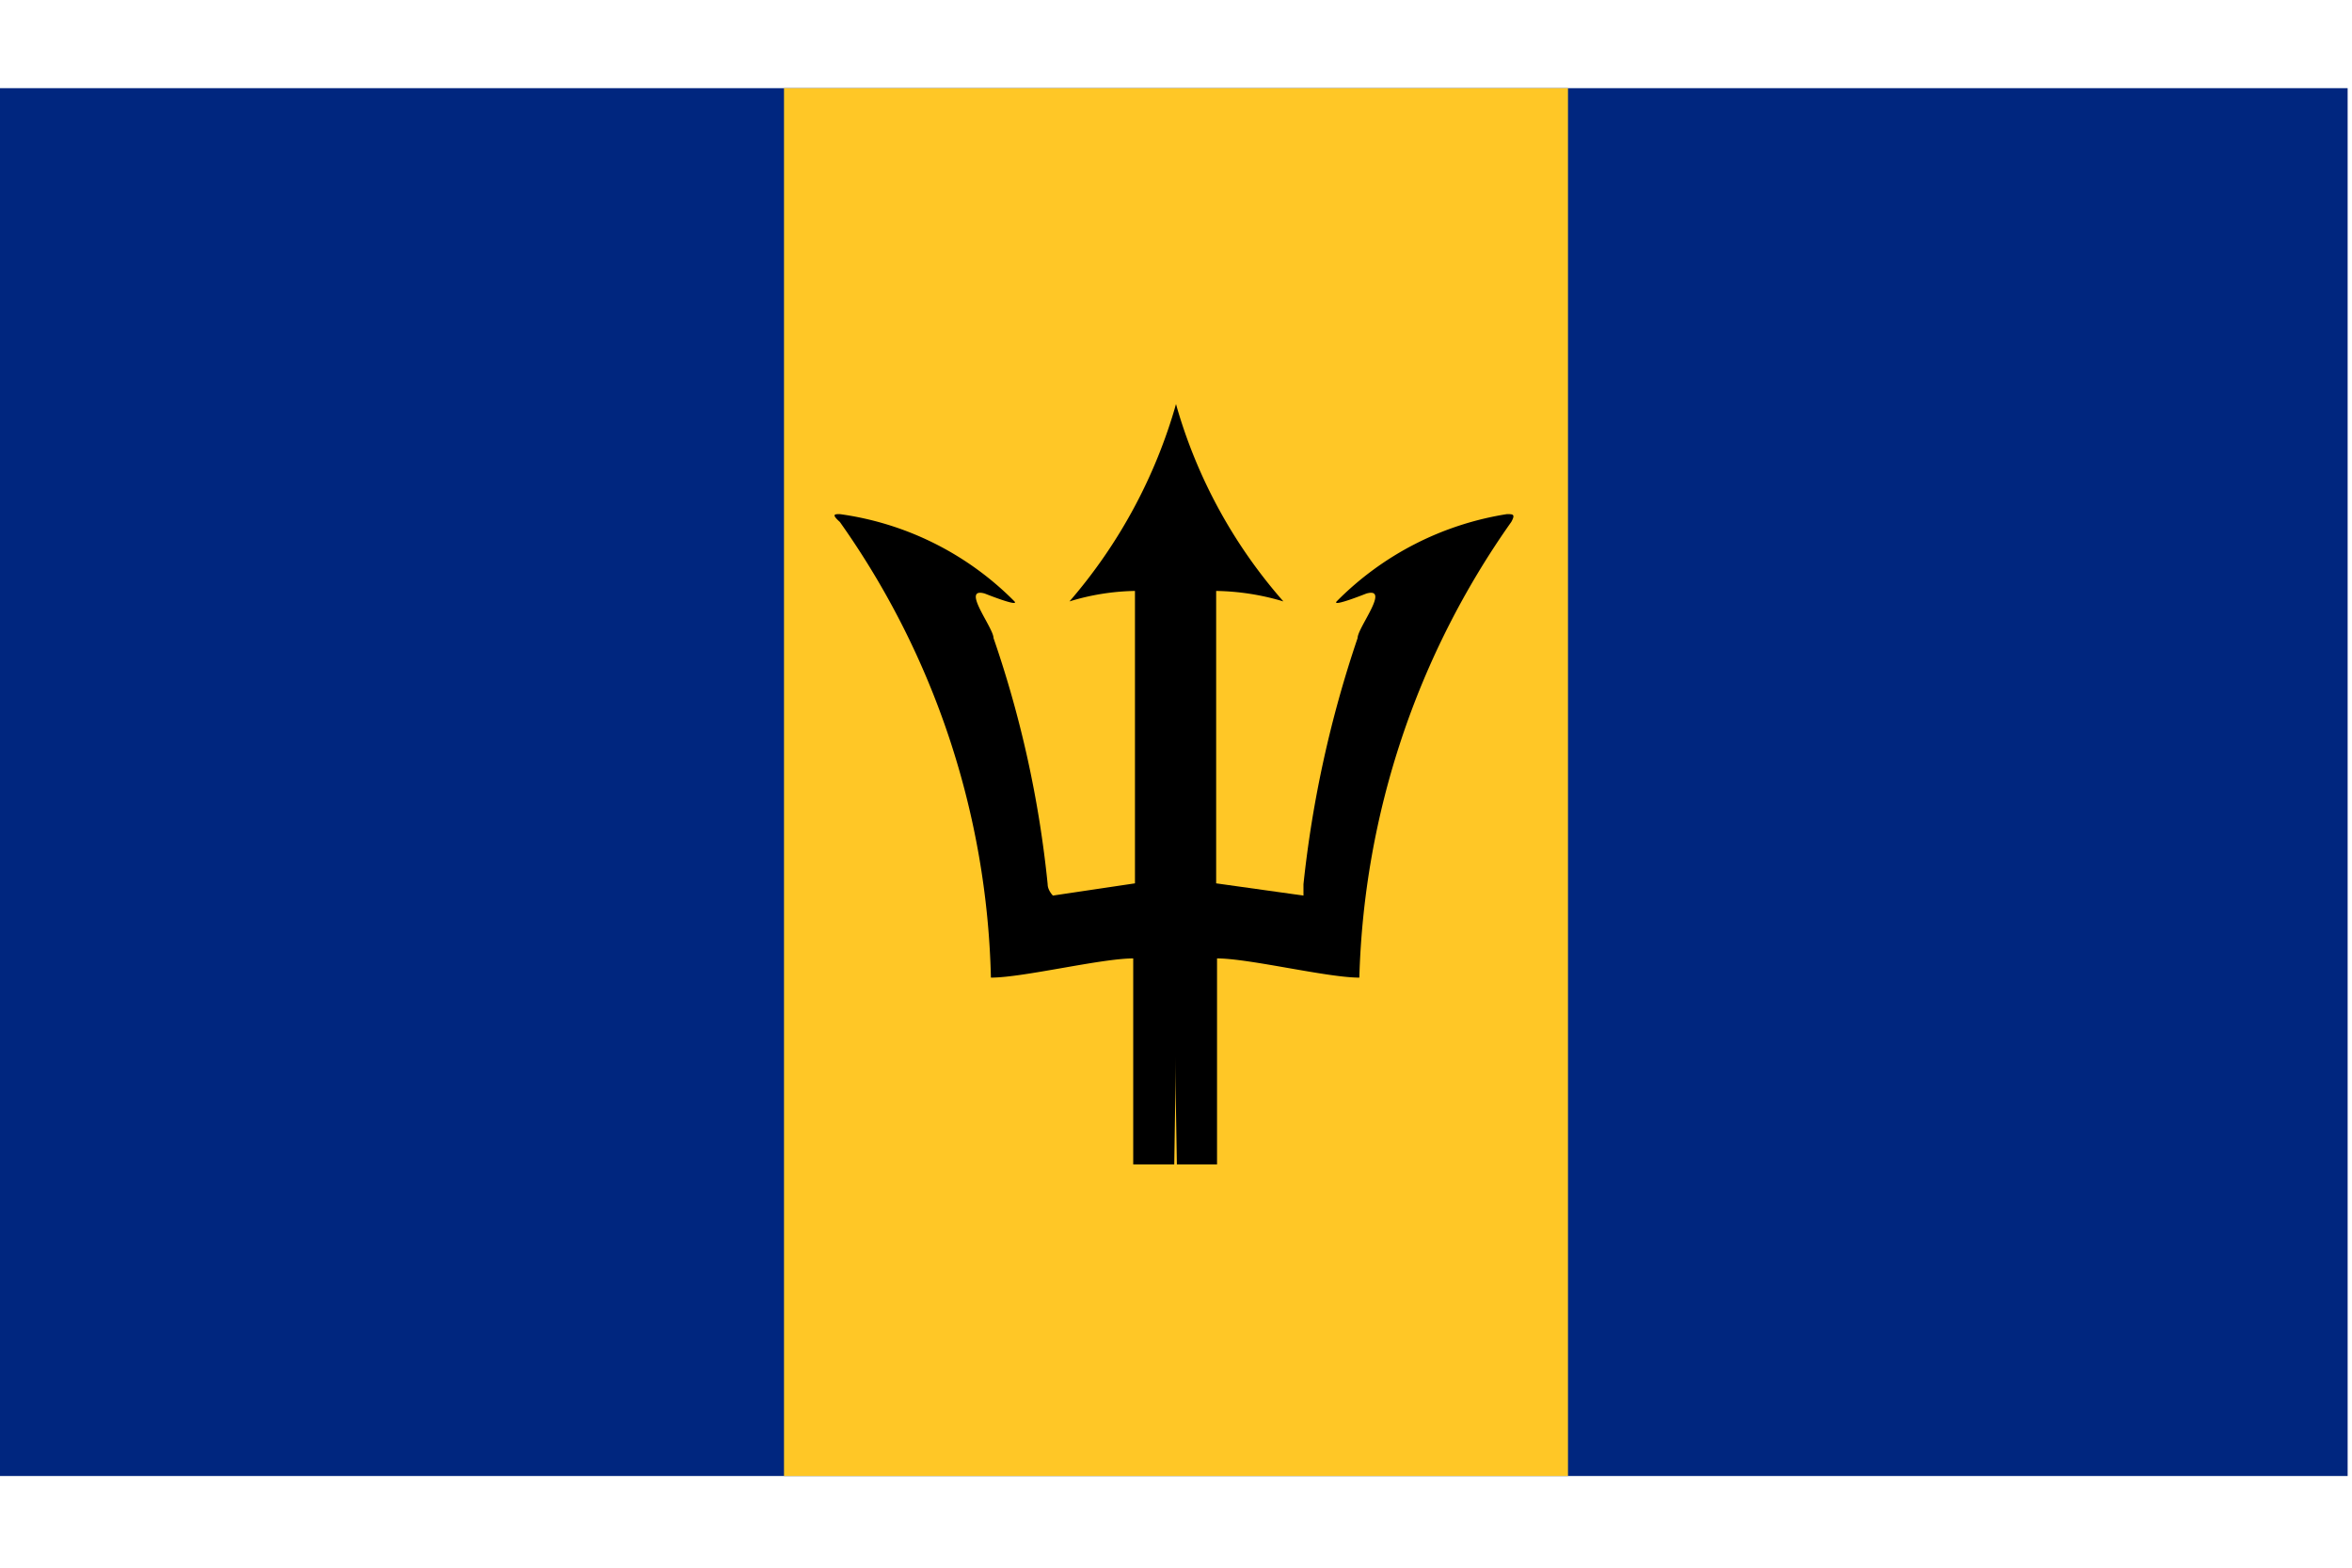 <svg xmlns="http://www.w3.org/2000/svg" xmlns:xlink="http://www.w3.org/1999/xlink" viewBox="0 0 26.94 17.96"><defs><style>.cls-1{fill:none;}.cls-2{clip-path:url(#clip-path);}.cls-3{fill:#00267f;}.cls-4{fill:#ffc726;}</style><clipPath id="clip-path"><rect class="cls-1" y="1.01" width="26.89" height="15.9"/></clipPath></defs><title>flag_052</title><g id="レイヤー_2" data-name="レイヤー 2"><g id="flag"><g class="cls-2"><rect class="cls-3" width="26.94" height="17.96"/><rect class="cls-4" x="8.98" width="8.98" height="17.96"/><path id="h" d="M13.47,4.63a5.93,5.93,0,0,1-1.22,2.26A2.69,2.69,0,0,1,13,6.77v3.35l-.94.14S12,10.2,12,10.13a12.48,12.48,0,0,0-.62-2.82c0-.12-.38-.59-.1-.51,0,0,.4.16.34.09a3.48,3.48,0,0,0-2-1c-.06,0-.1,0,0,.09a9.41,9.41,0,0,1,1.73,5.22c.37,0,1.26-.22,1.63-.22v2.36h.47l.1-6.59Z"/><path d="M13.47,4.63A5.82,5.82,0,0,0,14.7,6.89a2.82,2.82,0,0,0-.77-.12v3.35l1,.14s0-.06,0-.13a13.05,13.05,0,0,1,.62-2.82c0-.12.38-.59.1-.51,0,0-.4.16-.34.09a3.51,3.51,0,0,1,1.95-1c.07,0,.1,0,.05.09a9.5,9.5,0,0,0-1.74,5.22c-.37,0-1.26-.22-1.63-.22v2.36h-.46l-.11-6.59Z"/></g></g></g></svg>